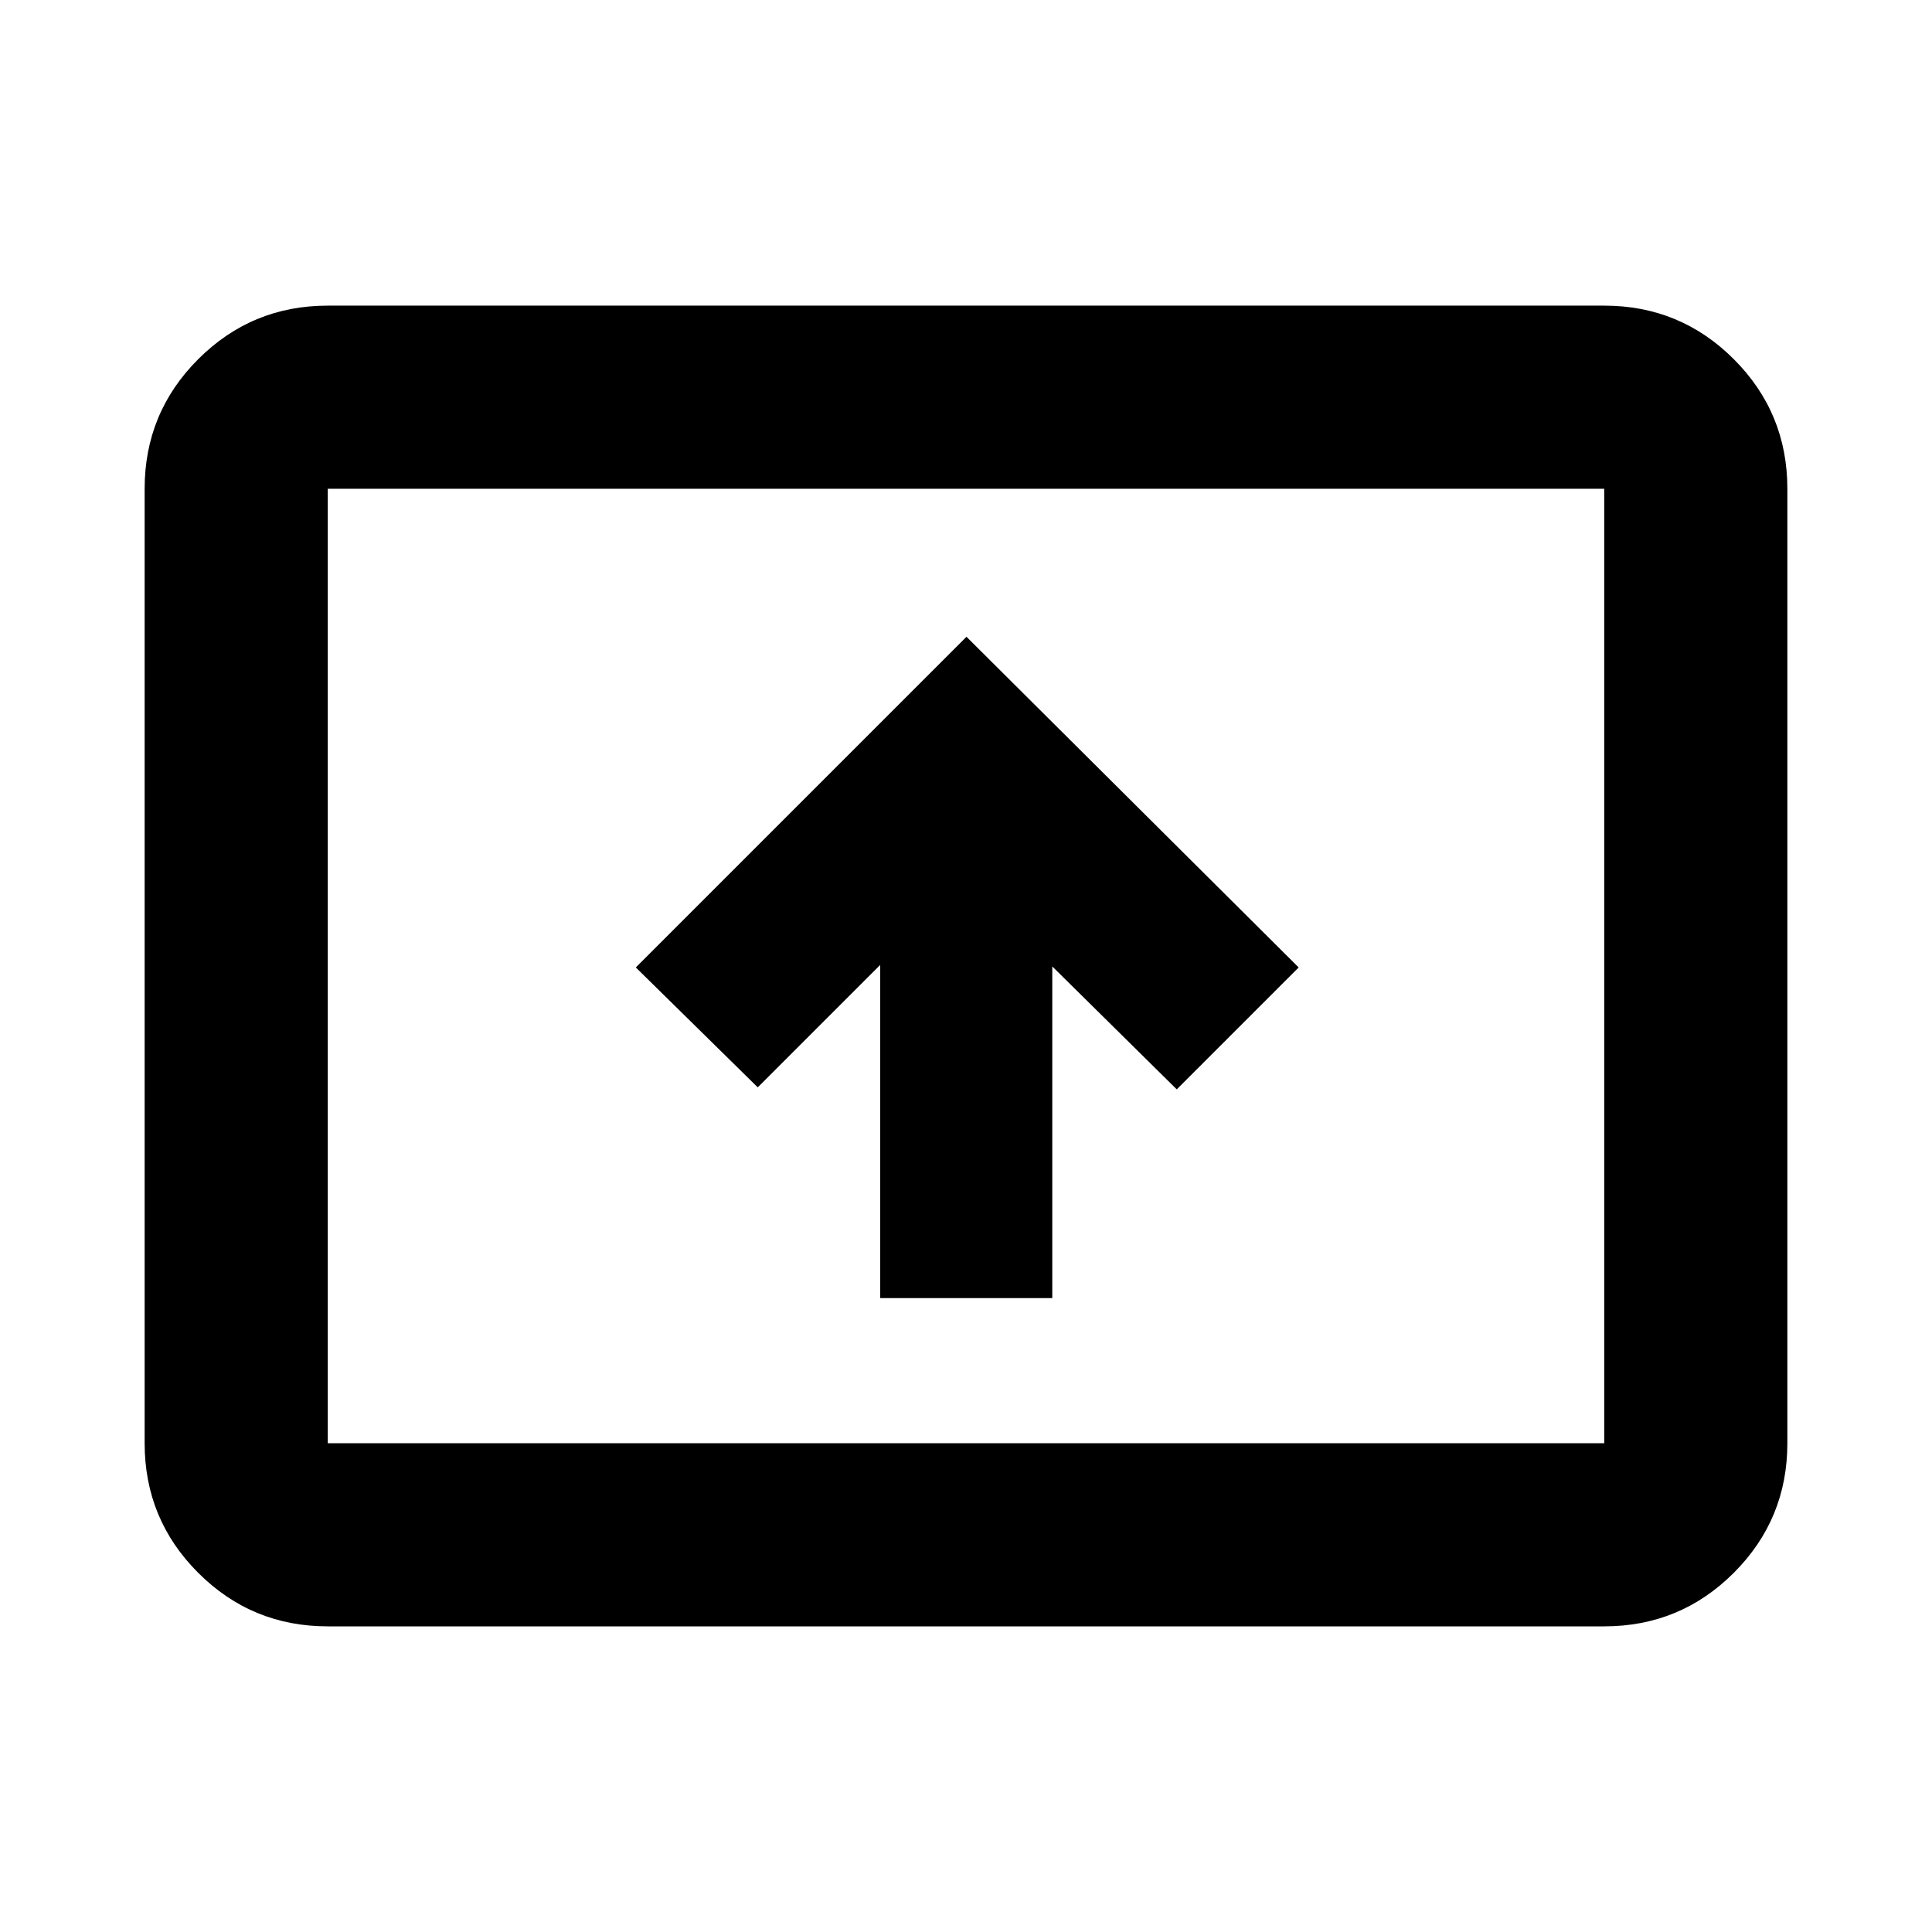 <svg xmlns="http://www.w3.org/2000/svg" height="24" viewBox="0 -960 960 960" width="24"><path d="M437.37-314.98h85.5v-164.8l61.85 61.08 60.58-60.58-165.06-164.31-164.31 164.31 60.59 59.58 60.85-60.84v165.56Zm-274.5 163.11q-37.78 0-64.39-26.61t-26.61-64.39v-474.26q0-37.78 26.61-64.39t64.39-26.61h634.26q37.78 0 64.39 26.61t26.61 64.39v474.26q0 37.78-26.61 64.39t-64.39 26.61H162.87Zm0-91h634.26v-474.26H162.87v474.26Zm0 0v-474.26 474.26Z"/></svg>